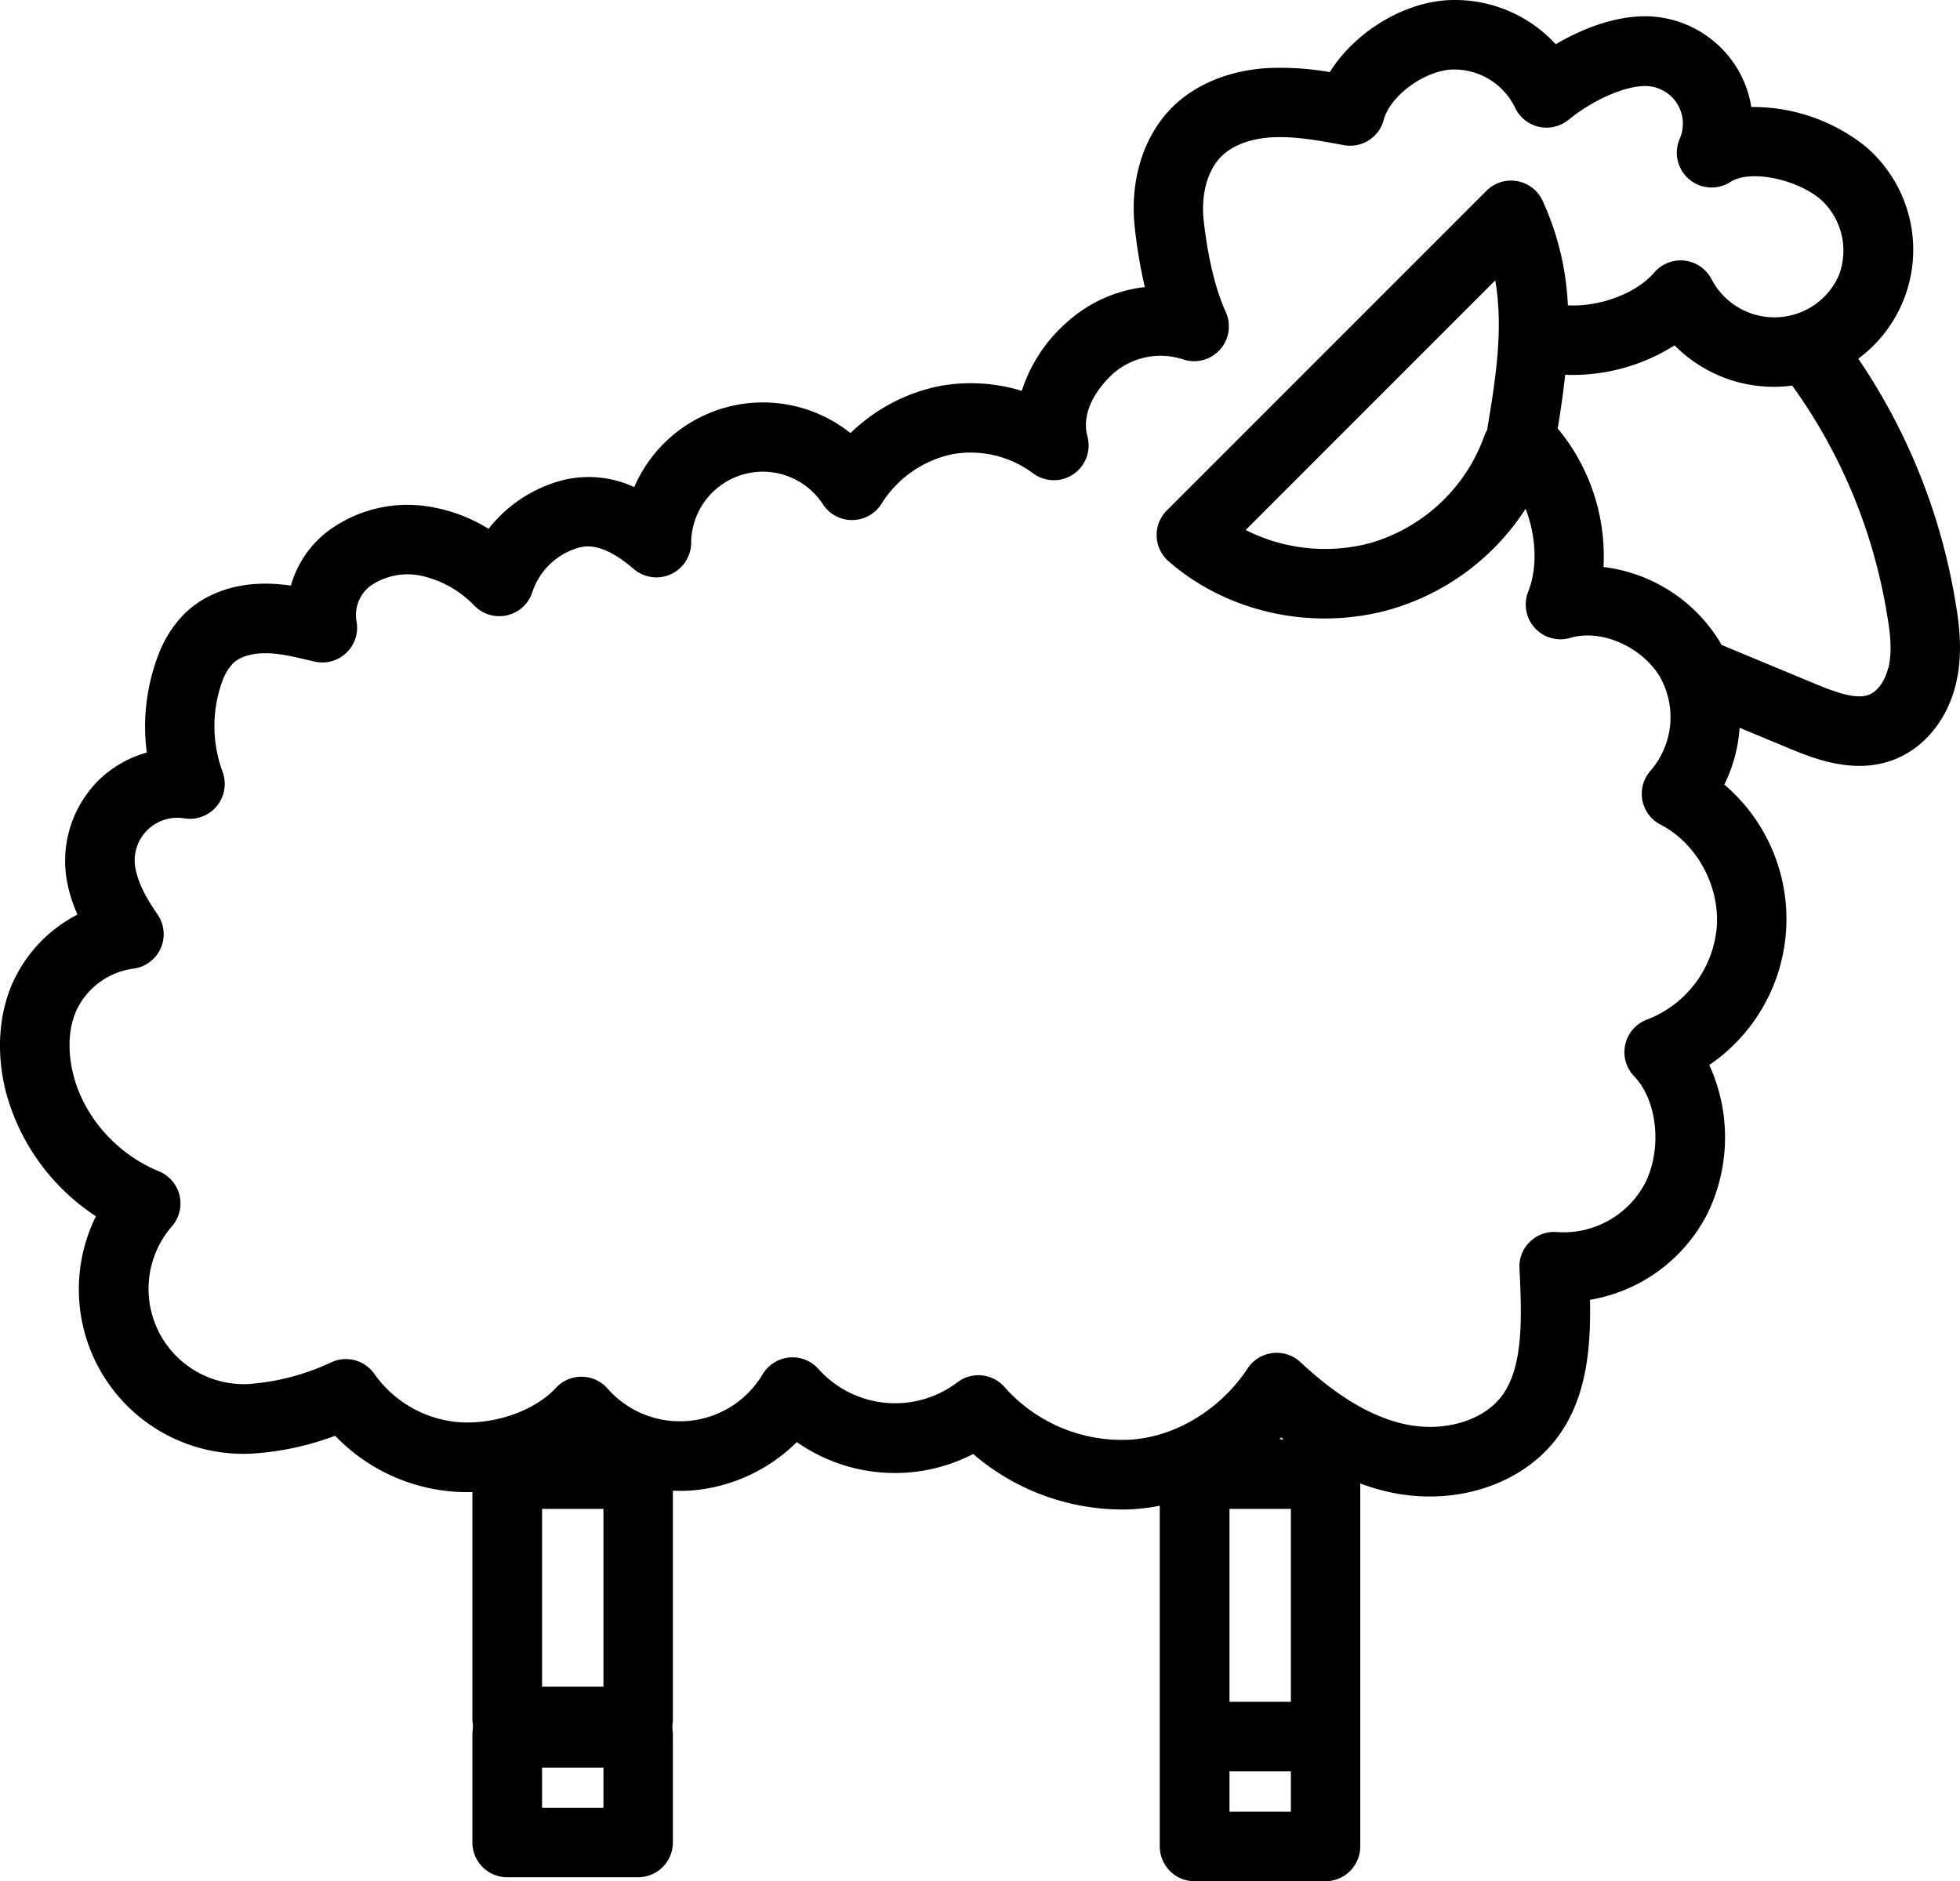 <svg fill="current" xmlns="http://www.w3.org/2000/svg" width="116.115" height="111.44" viewBox="20 -9.004 116.115 111.44"><path d="M135.87 26.803a36.118 36.118 0 0 0-5.781-14.56 8.026 8.026 0 0 0 .404-12.59 10.666 10.666 0 0 0-6.743-2.317 6.303 6.303 0 0 0-.948-2.468 6.414 6.414 0 0 0-5.258-2.909h-.073c-1.822 0-3.728.727-5.306 1.658a8.101 8.101 0 0 0-6.574-2.598c-2.688.227-5.408 2-6.81 4.249a16.922 16.922 0 0 0-3.635-.242c-2.272.126-4.283.938-5.663 2.288-1.757 1.736-2.589 4.402-2.242 7.294.128 1.141.323 2.275.582 3.394a8.278 8.278 0 0 0-4.676 2.138 9.073 9.073 0 0 0-2.613 4.009 10.31 10.31 0 0 0-4.897-.281 10.588 10.588 0 0 0-5.253 2.783 8.307 8.307 0 0 0-12.811 3.2 6.392 6.392 0 0 0-4.424-.36 8.227 8.227 0 0 0-4.206 2.83 9.556 9.556 0 0 0-3.183-1.254 7.93 7.93 0 0 0-6.288 1.358 6.172 6.172 0 0 0-2.24 3.26 10.348 10.348 0 0 0-1.643-.114c-1.866.022-3.525.66-4.669 1.79a6.94 6.94 0 0 0-1.56 2.484 11.878 11.878 0 0 0-.663 5.73 6.664 6.664 0 0 0-2.88 1.666 6.749 6.749 0 0 0-1.88 5.779c.124.742.343 1.465.652 2.152a8.453 8.453 0 0 0-3.845 4.056c-.824 1.871-.97 4.145-.407 6.406a12.738 12.738 0 0 0 5.347 7.41 9.745 9.745 0 0 0 9.212 14.06 16.869 16.869 0 0 0 4.957-1.059 10.865 10.865 0 0 0 7.03 3.311c.366.027.727.032 1.103.024v13.575c.039.223.039.451 0 .674v6.509a2.063 2.063 0 0 0 2.06 2.06h7.757a2.063 2.063 0 0 0 2.06-2.06V93.64a1.966 1.966 0 0 1 0-.674V79.298c.434.02.868.011 1.3-.029a9.994 9.994 0 0 0 6.043-2.85 10.118 10.118 0 0 0 10.448.707 13.575 13.575 0 0 0 8.765 3.287c.279 0 .558 0 .834-.027.489-.035.974-.1 1.455-.196v20.185a2.065 2.065 0 0 0 2.06 2.06h7.757a2.065 2.065 0 0 0 2.06-2.06V78.87c.553.209 1.12.378 1.697.507 3.695.821 7.488-.291 9.663-2.834 2.048-2.397 2.31-5.614 2.25-8.55a9.6 9.6 0 0 0 7.012-5.216 10.324 10.324 0 0 0 .056-8.695 10.46 10.46 0 0 0 .89-16.61 8.989 8.989 0 0 0 .906-3.365l2.872 1.193c1.035.429 2.563 1.064 4.218 1.064a5.66 5.66 0 0 0 2.102-.388c1.755-.695 3.105-2.349 3.61-4.424.414-1.672.251-3.338.009-4.748ZM55.75 90.907h-3.636v-10.53h3.636v10.53Zm0 7.182h-3.636v-2.38h3.636v2.38Zm40.724-6.283h-3.636v-11.43h3.636v11.43Zm0 6.509h-3.636v-2.388h3.636v2.388Zm-.679-22.06c.034-.035.073-.072.107-.11l.146.11h-.253Zm25.914-30.38a6.46 6.46 0 0 1-4.121 5.512 2.06 2.06 0 0 0-.776 3.367c1.355 1.404 1.665 4.204.689 6.242a5.45 5.45 0 0 1-5.244 2.984 2.058 2.058 0 0 0-2.237 1.86 1.91 1.91 0 0 0 0 .288v.049c.13 2.797.279 5.968-1.19 7.686-1.178 1.38-3.445 1.976-5.636 1.489-1.961-.437-3.978-1.637-6.16-3.673a2.065 2.065 0 0 0-3.12.374c-1.597 2.424-4.247 4.043-6.913 4.222a9.284 9.284 0 0 1-7.486-3.11 2.06 2.06 0 0 0-2.775-.303 6.097 6.097 0 0 1-8.259-.78 2.06 2.06 0 0 0-3.301.324 5.706 5.706 0 0 1-9.188.842 2.06 2.06 0 0 0-1.522-.7h-.024c-.576-.001-1.125.24-1.515.663-1.241 1.346-3.602 2.182-5.745 2.03a6.787 6.787 0 0 1-5.001-2.852 2.06 2.06 0 0 0-2.55-.698 13.883 13.883 0 0 1-4.94 1.292 5.646 5.646 0 0 1-4.514-9.34 2.06 2.06 0 0 0-.77-3.265c-2.51-1.03-4.451-3.24-5.074-5.747-.342-1.38-.28-2.715.179-3.755a4.363 4.363 0 0 1 3.362-2.497 2.058 2.058 0 0 0 1.455-3.212c-.529-.768-1.157-1.784-1.324-2.814a2.526 2.526 0 0 1 2.9-2.882 2.063 2.063 0 0 0 2.377-1.697c.061-.37.022-.749-.114-1.098a7.813 7.813 0 0 1 0-5.333c.136-.39.35-.747.63-1.05.379-.373 1.043-.591 1.826-.6.926-.023 1.92.242 2.972.484a2.06 2.06 0 0 0 2.533-2.308 2.167 2.167 0 0 1 .807-2.164 3.879 3.879 0 0 1 3.028-.6 6.218 6.218 0 0 1 3.151 1.785c.801.803 2.101.809 2.909.012a2.04 2.04 0 0 0 .516-.85 4.055 4.055 0 0 1 2.722-2.607c.342-.097 1.382-.39 3.285 1.263a2.06 2.06 0 0 0 3.394-1.537 4.247 4.247 0 0 1 7.805-2.305 2.06 2.06 0 0 0 3.484-.048 6.545 6.545 0 0 1 4.152-2.91 6.181 6.181 0 0 1 4.805 1.118 2.06 2.06 0 0 0 3.23-2.181c-.44-1.678.905-3.152 1.504-3.702a4.269 4.269 0 0 1 4.14-.865 2.06 2.06 0 0 0 2.555-2.79c-.616-1.377-1.042-3.13-1.302-5.36-.186-1.597.206-3.045 1.052-3.879.664-.652 1.731-1.05 3.006-1.12 1.343-.072 2.81.2 4.23.464a2.06 2.06 0 0 0 2.368-1.494c.371-1.391 2.294-2.84 3.954-2.981a4.01 4.01 0 0 1 3.823 2.247 2.06 2.06 0 0 0 3.173.727c1.454-1.18 3.311-2 4.538-2h.031a2.23 2.23 0 0 1 2.02 3.118 2.063 2.063 0 0 0 3.025 2.552c1.132-.727 3.866-.18 5.32 1.045a4.09 4.09 0 0 1 1.091 4.47 4.12 4.12 0 0 1-1.735 1.956 4.198 4.198 0 0 1-5.818-1.697 2.06 2.06 0 0 0-3.394-.395c-1.086 1.265-3.301 2.048-5.117 1.94a16.61 16.61 0 0 0-1.498-6.192 2.06 2.06 0 0 0-3.328-.591L89.122 21.235a2.06 2.06 0 0 0 0 2.908c.032.032.063.063.097.093 3.437 3.005 8.387 4.12 12.92 2.925a14.237 14.237 0 0 0 8.242-6.028c.62 1.619.727 3.466.15 4.92a2.06 2.06 0 0 0 2.504 2.728c1.797-.531 4.158.484 5.265 2.244a4.848 4.848 0 0 1-.499 5.602 2.058 2.058 0 0 0 .58 3.22c2.113 1.098 3.483 3.563 3.328 6.028ZM108.1 16.47a2.14 2.14 0 0 0-.175.378 10.181 10.181 0 0 1-6.835 6.339c-2.448.628-5.04.345-7.294-.795l14.786-14.787c.495 2.858.03 5.8-.482 8.865Zm23.756 14.11c-.184.754-.623 1.367-1.123 1.564-.783.31-2.019-.15-3.221-.65l-5.525-2.295c-.067-.12-.133-.243-.206-.354a9.408 9.408 0 0 0-6.787-4.262 11.849 11.849 0 0 0-2.712-8.208c.17-1.035.33-2.097.443-3.178 2.287.088 4.546-.52 6.48-1.743a8.27 8.27 0 0 0 6.969 2.383 31.92 31.92 0 0 1 5.626 13.616c.192 1.057.303 2.167.07 3.127Z"  fill-rule="evenodd" data-name="Path 62"/></svg>
